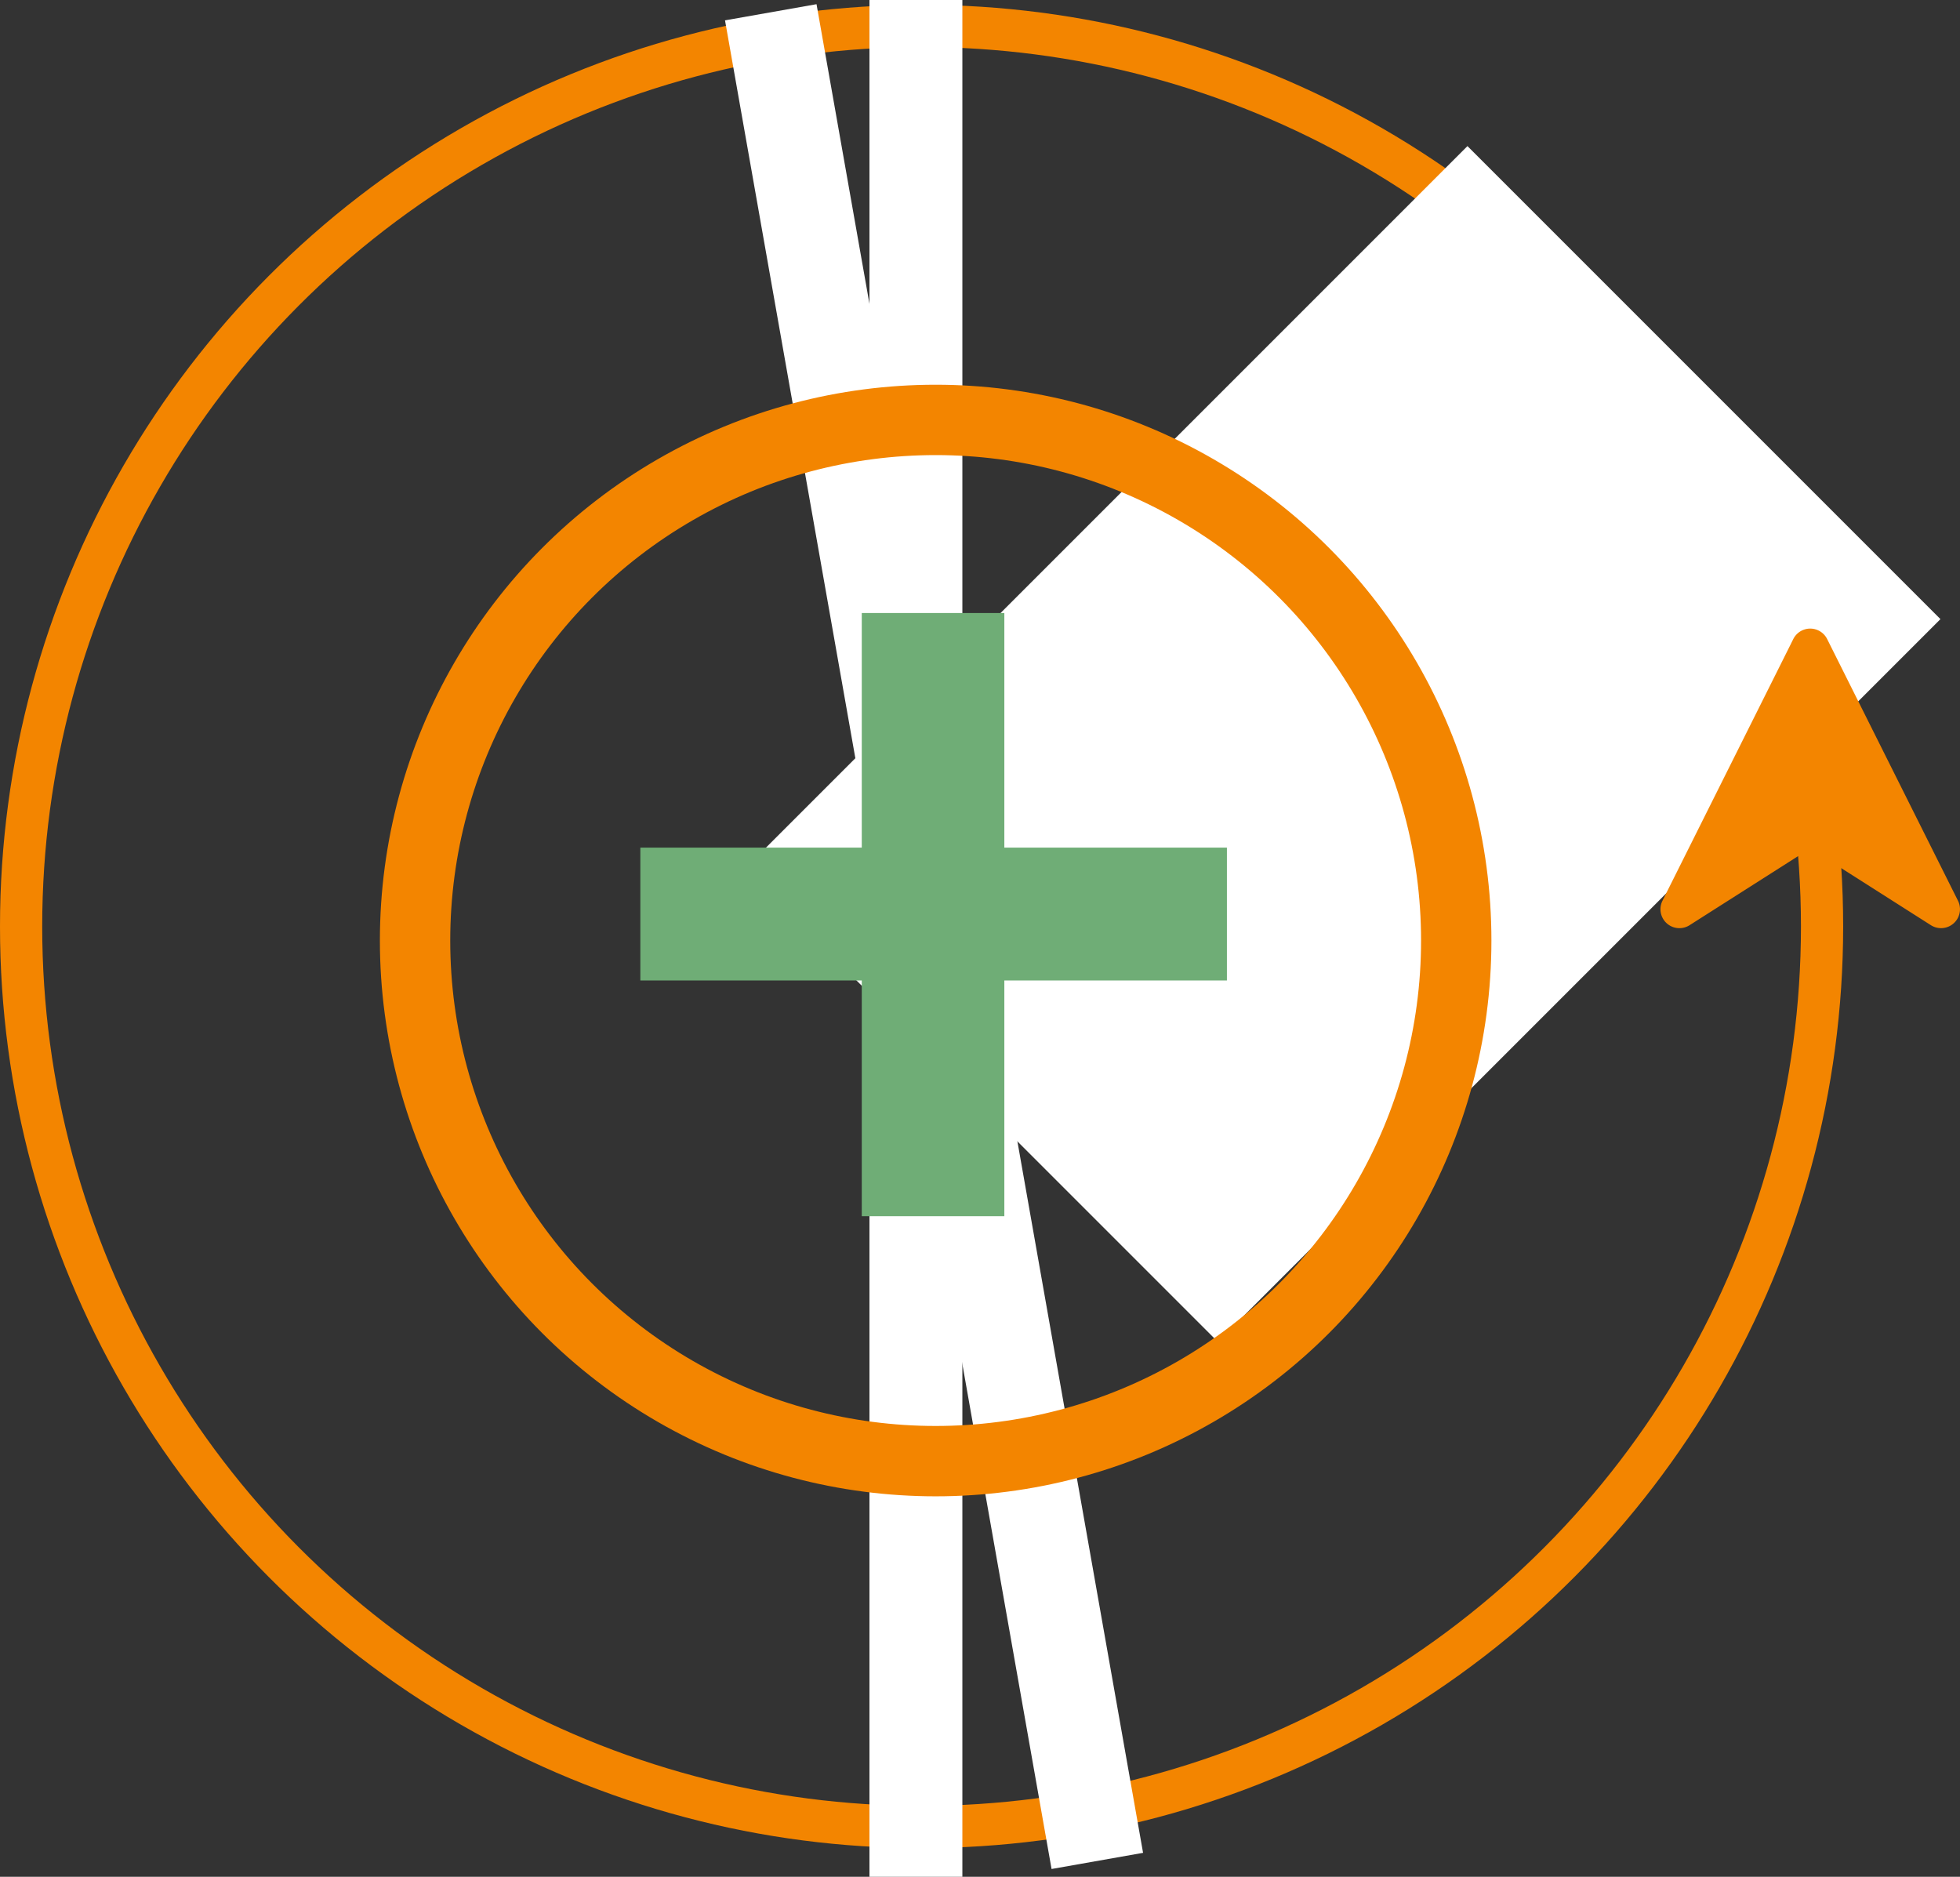 <svg xmlns="http://www.w3.org/2000/svg" width="139.304" height="133.383" viewBox="0 0 139.304 133.383"><rect x="0" y="0" width="139.304" height="133.383" fill="#333333" stroke="none"/><defs><style>.a,.c,.g{fill:none;}.a,.c,.e{stroke:#f38500;}.a{stroke-width:3px;}.b{fill:#fff;}.c{stroke-width:5px;}.d{fill:#6fad76;stroke:#6fad76;stroke-width:2px;}.e{fill:#f38500;}.f{stroke:none;}</style></defs><g transform="translate(-1305 -162.793)"><g class="a" transform="translate(1305 163.136)"><circle class="f" cx="65.5" cy="65.5" r="65.5"/><circle class="g" cx="65.5" cy="65.5" r="64"/></g><rect class="b" width="133.383" height="6.603" transform="matrix(-0.174, -0.985, 0.985, -0.174, 1379.738, 295.622)"/><rect class="b" width="72.634" height="47.543" transform="translate(1357.936 224.536) rotate(-45)"/><rect class="b" width="133.383" height="6.603" transform="translate(1373.399 162.793) rotate(90)"/><g class="c" transform="translate(1332 190.136)"><circle class="f" cx="39.5" cy="39.5" r="39.5"/><circle class="g" cx="39.5" cy="39.5" r="37"/></g><path class="d" d="M14.09-23.46V-6.787H29.909V.654H14.09V17.408H5.957V.654H-9.78V-6.787H5.957V-23.46Z" transform="translate(1361.292 230.82)"/><g transform="translate(1423.515 228.257) rotate(-90)"><g transform="translate(0 0)"><path class="e" d="M19.822,9.388,1.223.089A.846.846,0,0,0,.132,1.3l5.629,8.845L.132,18.99A.846.846,0,0,0,1.223,20.2l18.6-9.3a.846.846,0,0,0,0-1.513Z"/></g></g></g></svg>
